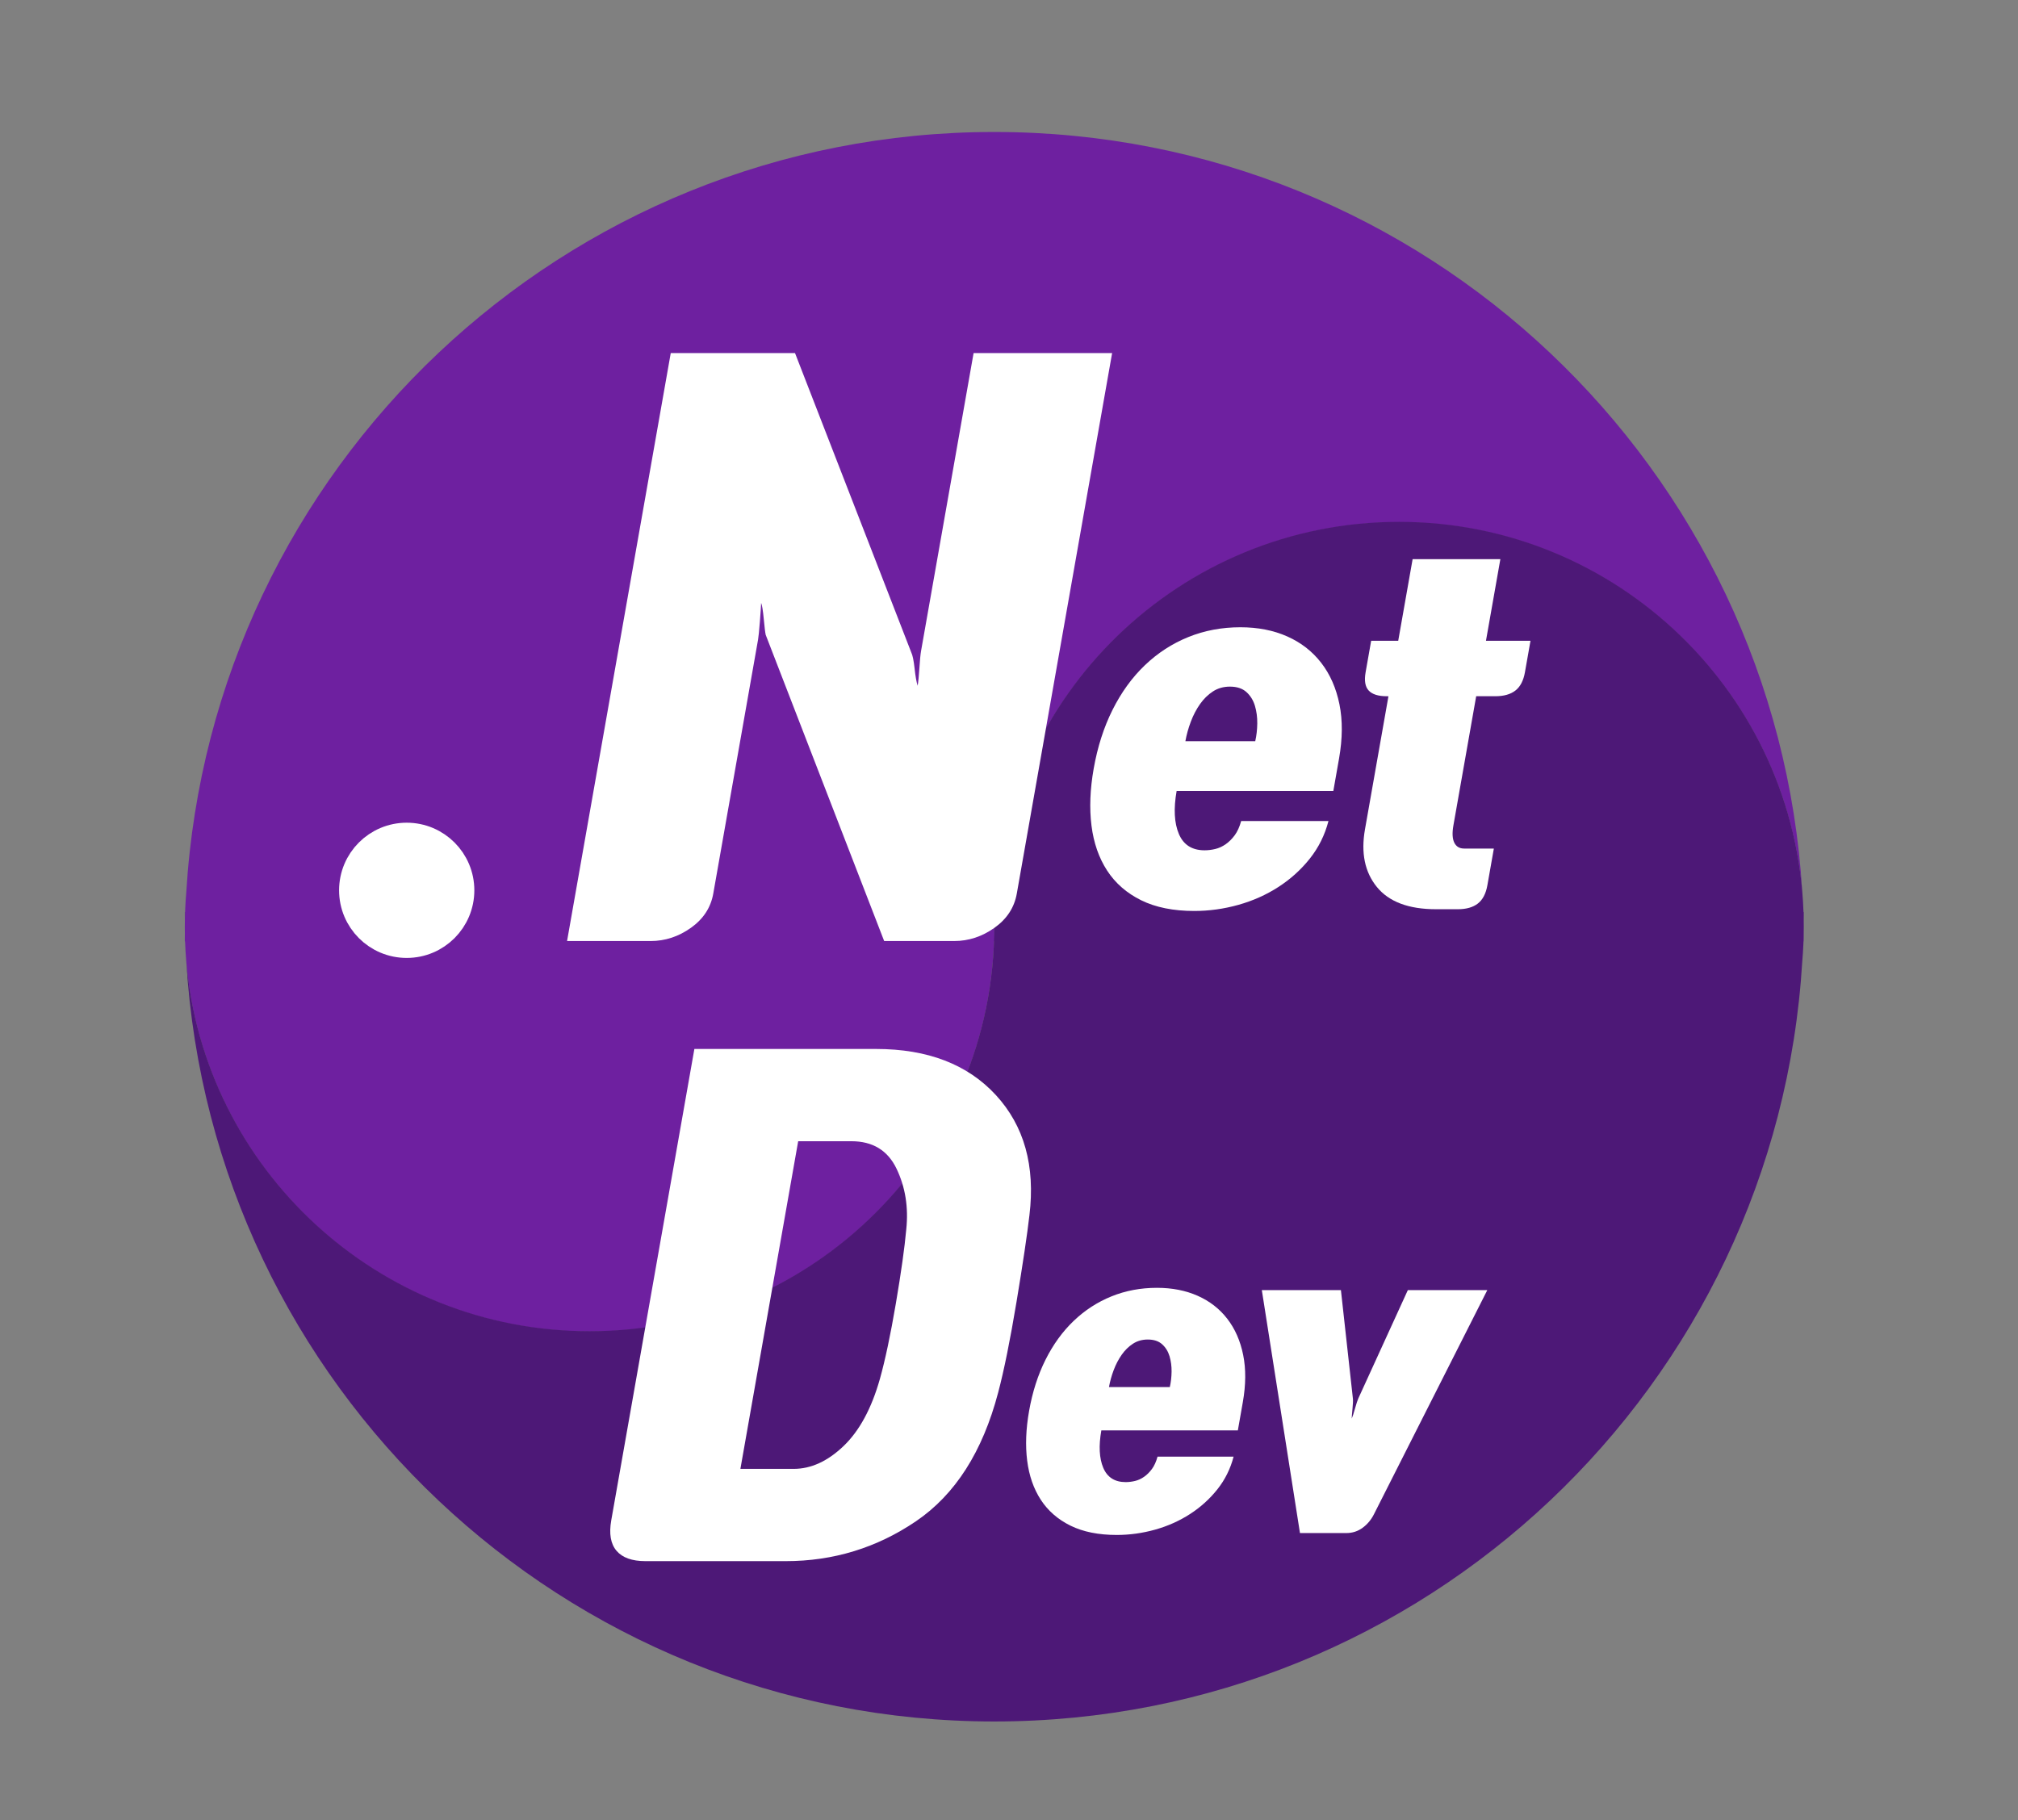 <?xml version="1.0" encoding="UTF-8" standalone="no"?>
<svg
   xmlns:dc="http://purl.org/dc/elements/1.1/"
   xmlns:cc="http://creativecommons.org/ns#"
   xmlns:rdf="http://www.w3.org/1999/02/22-rdf-syntax-ns#"
   xmlns:svg="http://www.w3.org/2000/svg"
   xmlns="http://www.w3.org/2000/svg"
   viewBox="0 0 3183.36 2871.427"
   height="2871.427"
   width="3183.36"
   xml:space="preserve"
   id="svg2"
   version="1.1"><rect x="0" y="0" width="3183.36" height="2871.427" fill="#808080" stroke="none"/><defs
     id="defs6"><clipPath
       id="clipPath18"
       clipPathUnits="userSpaceOnUse"><path
         id="path16"
         d="M 0,2153.569 H 2387.523 V 0 H 0 Z" /></clipPath></defs><g
     transform="matrix(1.333,0,0,-1.333,0,2871.427)"
     id="g10"><g
       id="g12"><g
         clip-path="url(#clipPath18)"
         id="g14"><g
           transform="translate(1176.641,1997.909)"
           id="g20"><path
             id="path22"
             style="fill:#6e20a0;fill-opacity:1;fill-rule:nonzero;stroke:none"
             d="m 0,0 c -509.462,0 -926.02,-397.709 -956.173,-899.596 -1.163,-13.607 -1.764,-27.377 -1.764,-41.285 0,-2.453 0.025,-4.898 0.062,-7.341 -0.033,-3.237 -0.062,-6.476 -0.062,-9.719 h 0.306 c 8.985,-256.625 219.847,-461.907 478.663,-461.907 258.818,0 469.682,205.282 478.667,461.907 H 0.31 c -0.199,5.663 -0.307,11.348 -0.307,17.06 0,264.527 214.442,478.968 478.97,478.968 250.601,0 456.245,-192.458 477.204,-437.63 C 925.996,-397.682 509.445,0 0,0" /></g><g
           transform="translate(2134.28,1039.968)"
           id="g24"><path
             id="path26"
             style="fill:#6e20a0;fill-opacity:1;fill-rule:nonzero;stroke:none"
             d="M 0,0 H 0.304 C 0.304,3.228 0.275,6.445 0.243,9.663 0.194,6.436 0.111,3.215 0,0" /></g><g
           transform="translate(1176.646,116.633)"
           id="g28"><path
             id="path30"
             style="fill:#4d1877;fill-opacity:1;fill-rule:nonzero;stroke:none"
             d="m 0,0 c 509.464,0 926.021,397.71 956.175,899.598 1.163,13.606 1.763,27.375 1.763,41.285 0,2.453 -0.025,4.897 -0.061,7.341 0.032,3.235 0.061,6.473 0.061,9.718 h -0.306 c -8.985,256.625 -219.845,461.909 -478.663,461.909 -258.818,0 -469.682,-205.284 -478.665,-461.909 h -0.612 c 0.199,-5.663 0.305,-11.348 0.305,-17.059 0,-264.528 -214.44,-478.971 -478.968,-478.971 -250.601,0 -456.246,192.459 -477.205,437.632 C -925.995,397.684 -509.444,0 0,0" /></g><g
           transform="translate(219.008,1074.575)"
           id="g32"><path
             id="path34"
             style="fill:#4d1877;fill-opacity:1;fill-rule:nonzero;stroke:none"
             d="m 0,0 h -0.304 c 0,-3.228 0.03,-6.446 0.061,-9.663 C -0.194,-6.434 -0.112,-3.214 0,0" /></g><g
           transform="translate(1046.335,1040.333)"
           id="g36"><path
             id="path38"
             style="fill:#ffffff;fill-opacity:1;fill-rule:nonzero;stroke:none"
             d="m 0,0 -140.205,362.416 c -0.608,2.674 -1.371,8.965 -2.296,18.885 -0.94,9.906 -1.966,16.197 -3.099,18.883 -0.134,-3.754 -0.631,-11.125 -1.486,-22.098 -0.87,-10.986 -1.581,-18.08 -2.147,-21.295 L -202.227,56.252 c -2.926,-16.6 -11.742,-30.135 -26.441,-40.58 C -243.367,5.225 -259.293,0 -276.432,0 h -98.84 l 122.707,695.902 H -105.51 L 32.094,341.523 c 1.568,-3.214 2.868,-9.517 3.903,-18.884 1.021,-9.379 2.227,-16.209 3.619,-20.493 0.755,4.284 1.444,11.252 2.076,20.895 0.621,9.643 1.274,16.334 1.935,20.09 l 62.204,352.771 H 269.762 L 156.974,56.252 C 154.047,39.652 145.231,26.117 130.532,15.672 115.834,5.225 99.907,0 82.769,0 Z" /></g><g
           transform="translate(1485.463,1276.874)"
           id="g40"><path
             id="path42"
             style="fill:#ffffff;fill-opacity:1;fill-rule:nonzero;stroke:none"
             d="m 0,0 c 1.492,6.537 2.295,13.512 2.398,20.922 0.094,7.4 -0.823,14.375 -2.768,20.922 -1.946,6.537 -5.301,11.963 -10.046,16.273 -4.754,4.301 -11.26,6.457 -19.524,6.457 -7.581,0 -14.283,-1.896 -20.117,-5.683 C -55.892,55.098 -60.991,50.109 -65.354,43.91 -69.725,37.711 -73.359,30.736 -76.275,22.988 -79.191,15.238 -81.318,7.57 -82.653,0 Z m -93.037,-58.891 c -3.705,-21.011 -2.821,-37.968 2.65,-50.884 5.472,-12.914 15.61,-19.371 30.421,-19.371 4.132,0 8.357,0.515 12.671,1.548 4.316,1.034 8.435,2.922 12.367,5.684 3.924,2.752 7.476,6.279 10.65,10.59 3.164,4.301 5.7,9.894 7.609,16.789 H 86.649 c -4.295,-16.531 -11.645,-31.344 -22.041,-44.428 -10.402,-13.084 -22.796,-24.279 -37.173,-33.578 -14.385,-9.299 -30.182,-16.352 -47.386,-21.18 -17.211,-4.818 -34.596,-7.232 -52.16,-7.232 -24.796,0 -45.748,4.221 -62.858,12.656 -17.108,8.443 -30.543,20.149 -40.299,35.129 -9.756,14.981 -15.928,32.713 -18.514,53.209 -2.586,20.484 -1.723,42.957 2.59,67.414 4.553,25.83 12.01,49.076 22.37,69.738 10.359,20.664 23.093,38.229 38.219,52.694 15.118,14.463 32.227,25.57 51.335,33.318 19.1,7.75 39.672,11.625 61.716,11.625 20.663,0 39.14,-3.617 55.428,-10.85 16.289,-7.232 29.69,-17.652 40.207,-31.253 C 88.598,79.119 95.788,62.766 99.65,43.65 103.512,24.537 103.349,3.1 99.158,-20.664 l -6.74,-38.227 z" /></g><g
           transform="translate(1654.668,1395.688)"
           id="g44"><path
             id="path46"
             style="fill:#ffffff;fill-opacity:1;fill-rule:nonzero;stroke:none"
             d="M 0,0 17.033,96.603 H 120.867 L 103.834,0 h 52.692 l -6.558,-37.193 c -1.762,-9.995 -5.54,-17.227 -11.317,-21.698 -5.786,-4.478 -13.671,-6.714 -23.655,-6.714 H 92.266 L 65.304,-218.516 c -1.58,-8.961 -1.229,-15.755 1.051,-20.406 2.28,-4.648 6.172,-6.973 11.686,-6.973 h 35.127 l -7.651,-43.394 c -1.761,-9.984 -5.538,-17.217 -11.317,-21.697 -5.784,-4.471 -13.671,-6.715 -23.655,-6.715 h -25.83 c -32.375,0 -55.711,8.783 -70.001,26.346 -14.297,17.564 -18.983,40.294 -14.064,68.189 l 27.782,157.561 h -2.067 c -9.992,0 -17.089,2.236 -21.287,6.714 -4.208,4.471 -5.427,11.703 -3.665,21.698 L -32.028,0 Z" /></g><g
           transform="translate(541.33,1100.362)"
           id="g48"><path
             id="path50"
             style="fill:#ffffff;fill-opacity:1;fill-rule:nonzero;stroke:none"
             d="m 0,0 c 0,-33.152 -26.875,-60.029 -60.028,-60.029 -33.154,0 -60.03,26.877 -60.03,60.029 0,33.154 26.876,60.027 60.03,60.027 C -26.875,60.027 0,33.154 0,0" /></g><g
           transform="translate(541.33,1100.362)"
           id="g52"><path
             id="path54"
             style="fill:none;stroke:#ffffff;stroke-width:40;stroke-linecap:butt;stroke-linejoin:miter;stroke-miterlimit:10;stroke-dasharray:none;stroke-opacity:1"
             d="m 0,0 c 0,-33.152 -26.875,-60.029 -60.028,-60.029 -33.154,0 -60.03,26.877 -60.03,60.029 0,33.154 26.876,60.027 60.03,60.027 C -26.875,60.027 0,33.154 0,0 Z" /></g><g
           transform="translate(1041.258,521.999)"
           id="g56"><path
             id="path58"
             style="fill:#ffffff;fill-opacity:1;fill-rule:nonzero;stroke:none"
             d="m 0,0 c 6.28,22.4 12.576,52.15 18.888,89.25 6.3,37.1 10.414,66.379 12.34,87.85 2.737,26.129 -1.095,50.048 -11.498,71.75 -10.415,21.699 -28.21,32.548 -53.411,32.548 h -63 l -68.38,-387.798 h 63 c 20.53,0 40.193,8.98 59.002,26.949 C -24.262,-61.492 -9.911,-35 0,0 m -277.415,-215.602 c -15.871,0 -27.279,4.092 -34.24,12.25 -6.96,8.172 -9.04,20.192 -6.243,36.051 L -219.525,390.6 H -4.626 c 61.13,0 108.44,-18.202 141.922,-54.6 33.482,-36.4 46.709,-83.771 39.693,-142.1 -2.632,-22.871 -7.728,-57.05 -15.281,-102.55 -7.564,-45.5 -14.81,-81.321 -21.747,-107.452 -18.413,-69.998 -50.812,-120.75 -97.195,-152.25 -46.395,-31.498 -97.822,-47.25 -154.282,-47.25 z" /></g><g
           transform="translate(1384.373,512.448)"
           id="g60"><path
             id="path62"
             style="fill:#ffffff;fill-opacity:1;fill-rule:nonzero;stroke:none"
             d="m 0,0 c 1.3,5.695 1.998,11.771 2.09,18.225 0.082,6.449 -0.719,12.523 -2.412,18.226 -1.696,5.695 -4.617,10.42 -8.75,14.174 -4.143,3.748 -9.809,5.625 -17.008,5.625 -6.604,0 -12.442,-1.652 -17.524,-4.949 -5.084,-3.307 -9.527,-7.651 -13.327,-13.051 -3.806,-5.4 -6.971,-11.475 -9.512,-18.225 C -68.984,13.275 -70.836,6.596 -72,0 Z m -81.045,-51.301 c -3.226,-18.301 -2.457,-33.074 2.309,-44.324 4.767,-11.25 13.597,-16.875 26.5,-16.875 3.599,0 7.279,0.451 11.037,1.35 3.76,0.9 7.347,2.545 10.773,4.951 3.418,2.396 6.514,5.47 9.277,9.224 2.756,3.748 4.965,8.62 6.629,14.625 h 90 c -3.742,-14.4 -10.144,-27.302 -19.199,-38.699 -9.062,-11.398 -19.859,-21.15 -32.383,-29.25 -12.531,-8.101 -26.291,-14.246 -41.277,-18.451 -14.994,-4.197 -30.137,-6.299 -45.436,-6.299 -21.601,0 -39.852,3.676 -54.757,11.024 -14.903,7.355 -26.606,17.55 -35.104,30.599 -8.499,13.051 -13.875,28.498 -16.127,46.352 -2.254,17.844 -1.503,37.42 2.254,58.724 3.967,22.5 10.463,42.75 19.487,60.75 9.024,18 20.117,33.301 33.294,45.901 13.168,12.599 28.073,22.275 44.717,29.023 16.639,6.75 34.559,10.125 53.762,10.125 18,0 34.094,-3.148 48.282,-9.449 C 47.184,101.699 58.857,92.623 68.018,80.775 77.178,68.92 83.441,54.676 86.805,38.025 90.17,21.375 90.027,2.701 86.377,-18 l -5.872,-33.301 z" /></g><g
           transform="translate(1599.632,475.099)"
           id="g64"><path
             id="path66"
             style="fill:#ffffff;fill-opacity:1;fill-rule:nonzero;stroke:none"
             d="M 0,0 C 0.967,2.094 2.266,6.074 3.902,11.924 5.531,17.775 6.83,21.748 7.805,23.85 L 66.419,152.1 h 94.05 L 26.434,-112.949 c -3.266,-6.596 -7.741,-11.996 -13.432,-16.201 -5.69,-4.198 -12.136,-6.301 -19.336,-6.301 h -54.9 L -106.381,152.1 h 93.6 L 1.426,23.4 C 1.652,21.297 1.479,17.324 0.898,11.475 0.316,5.625 0.015,1.799 0,0" /></g></g></g></g></svg>